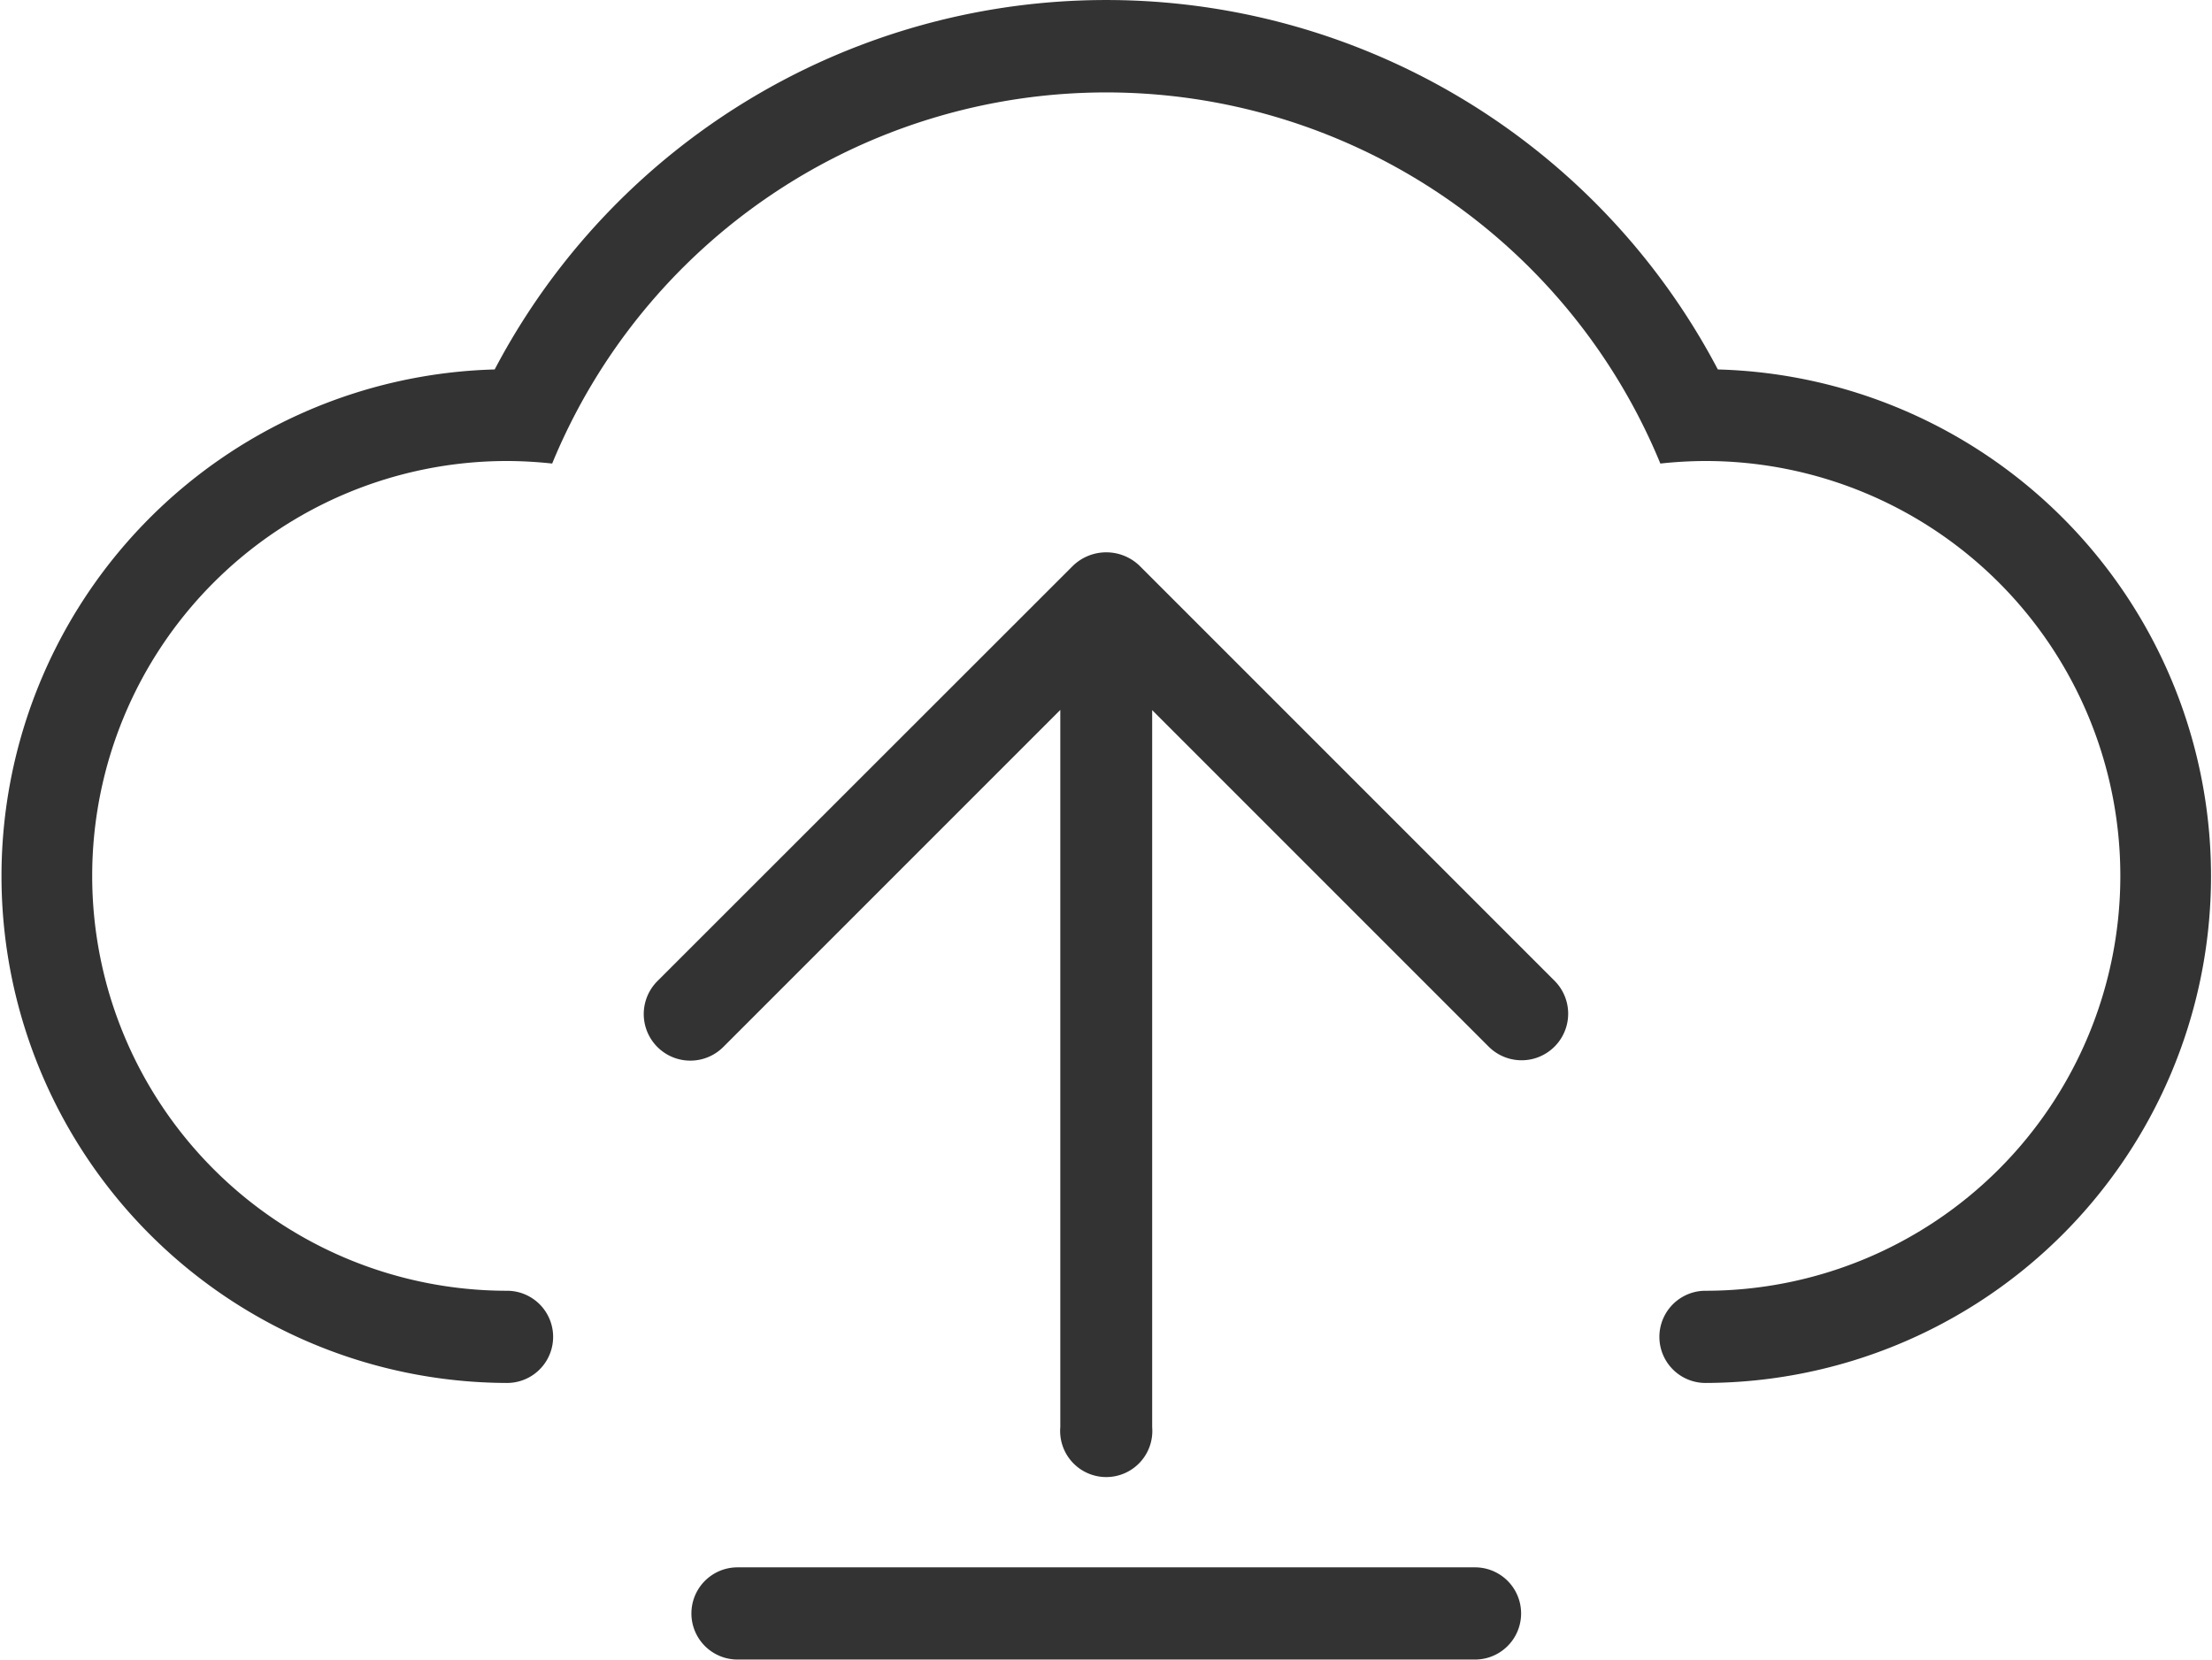 <?xml version="1.0" standalone="no"?><!DOCTYPE svg PUBLIC "-//W3C//DTD SVG 1.1//EN" "http://www.w3.org/Graphics/SVG/1.1/DTD/svg11.dtd"><svg class="icon" width="200px" height="150.04px" viewBox="0 0 1365 1024" version="1.1" xmlns="http://www.w3.org/2000/svg"><path fill="#333333" d="M1052.435 853.335a28.444 28.444 0 0 1 0-56.888 255.998 255.998 0 0 0 0-511.996 264.787 264.787 0 0 0-27.847 1.564 369.775 369.775 0 0 0-683.855 0A264.787 264.787 0 0 0 312.886 284.451a255.998 255.998 0 0 0 0 511.996 28.444 28.444 0 0 1 0 56.888 312.744 312.744 0 0 1-7.623-625.374 426.379 426.379 0 0 1 754.795 0A312.744 312.744 0 0 1 1052.435 853.335zM662.039 349.161a29.61 29.61 0 0 1 41.244 0l255.998 255.998a28.729 28.729 0 1 1-40.647 40.647l-207.643-207.643v442.421a28.444 28.444 0 1 1-56.689 0V438.049l-207.984 207.984a28.729 28.729 0 1 1-40.647-40.647zM455.107 967.112h455.107a28.444 28.444 0 0 1 0 56.888H455.107a28.444 28.444 0 0 1 0-56.888z" /></svg>